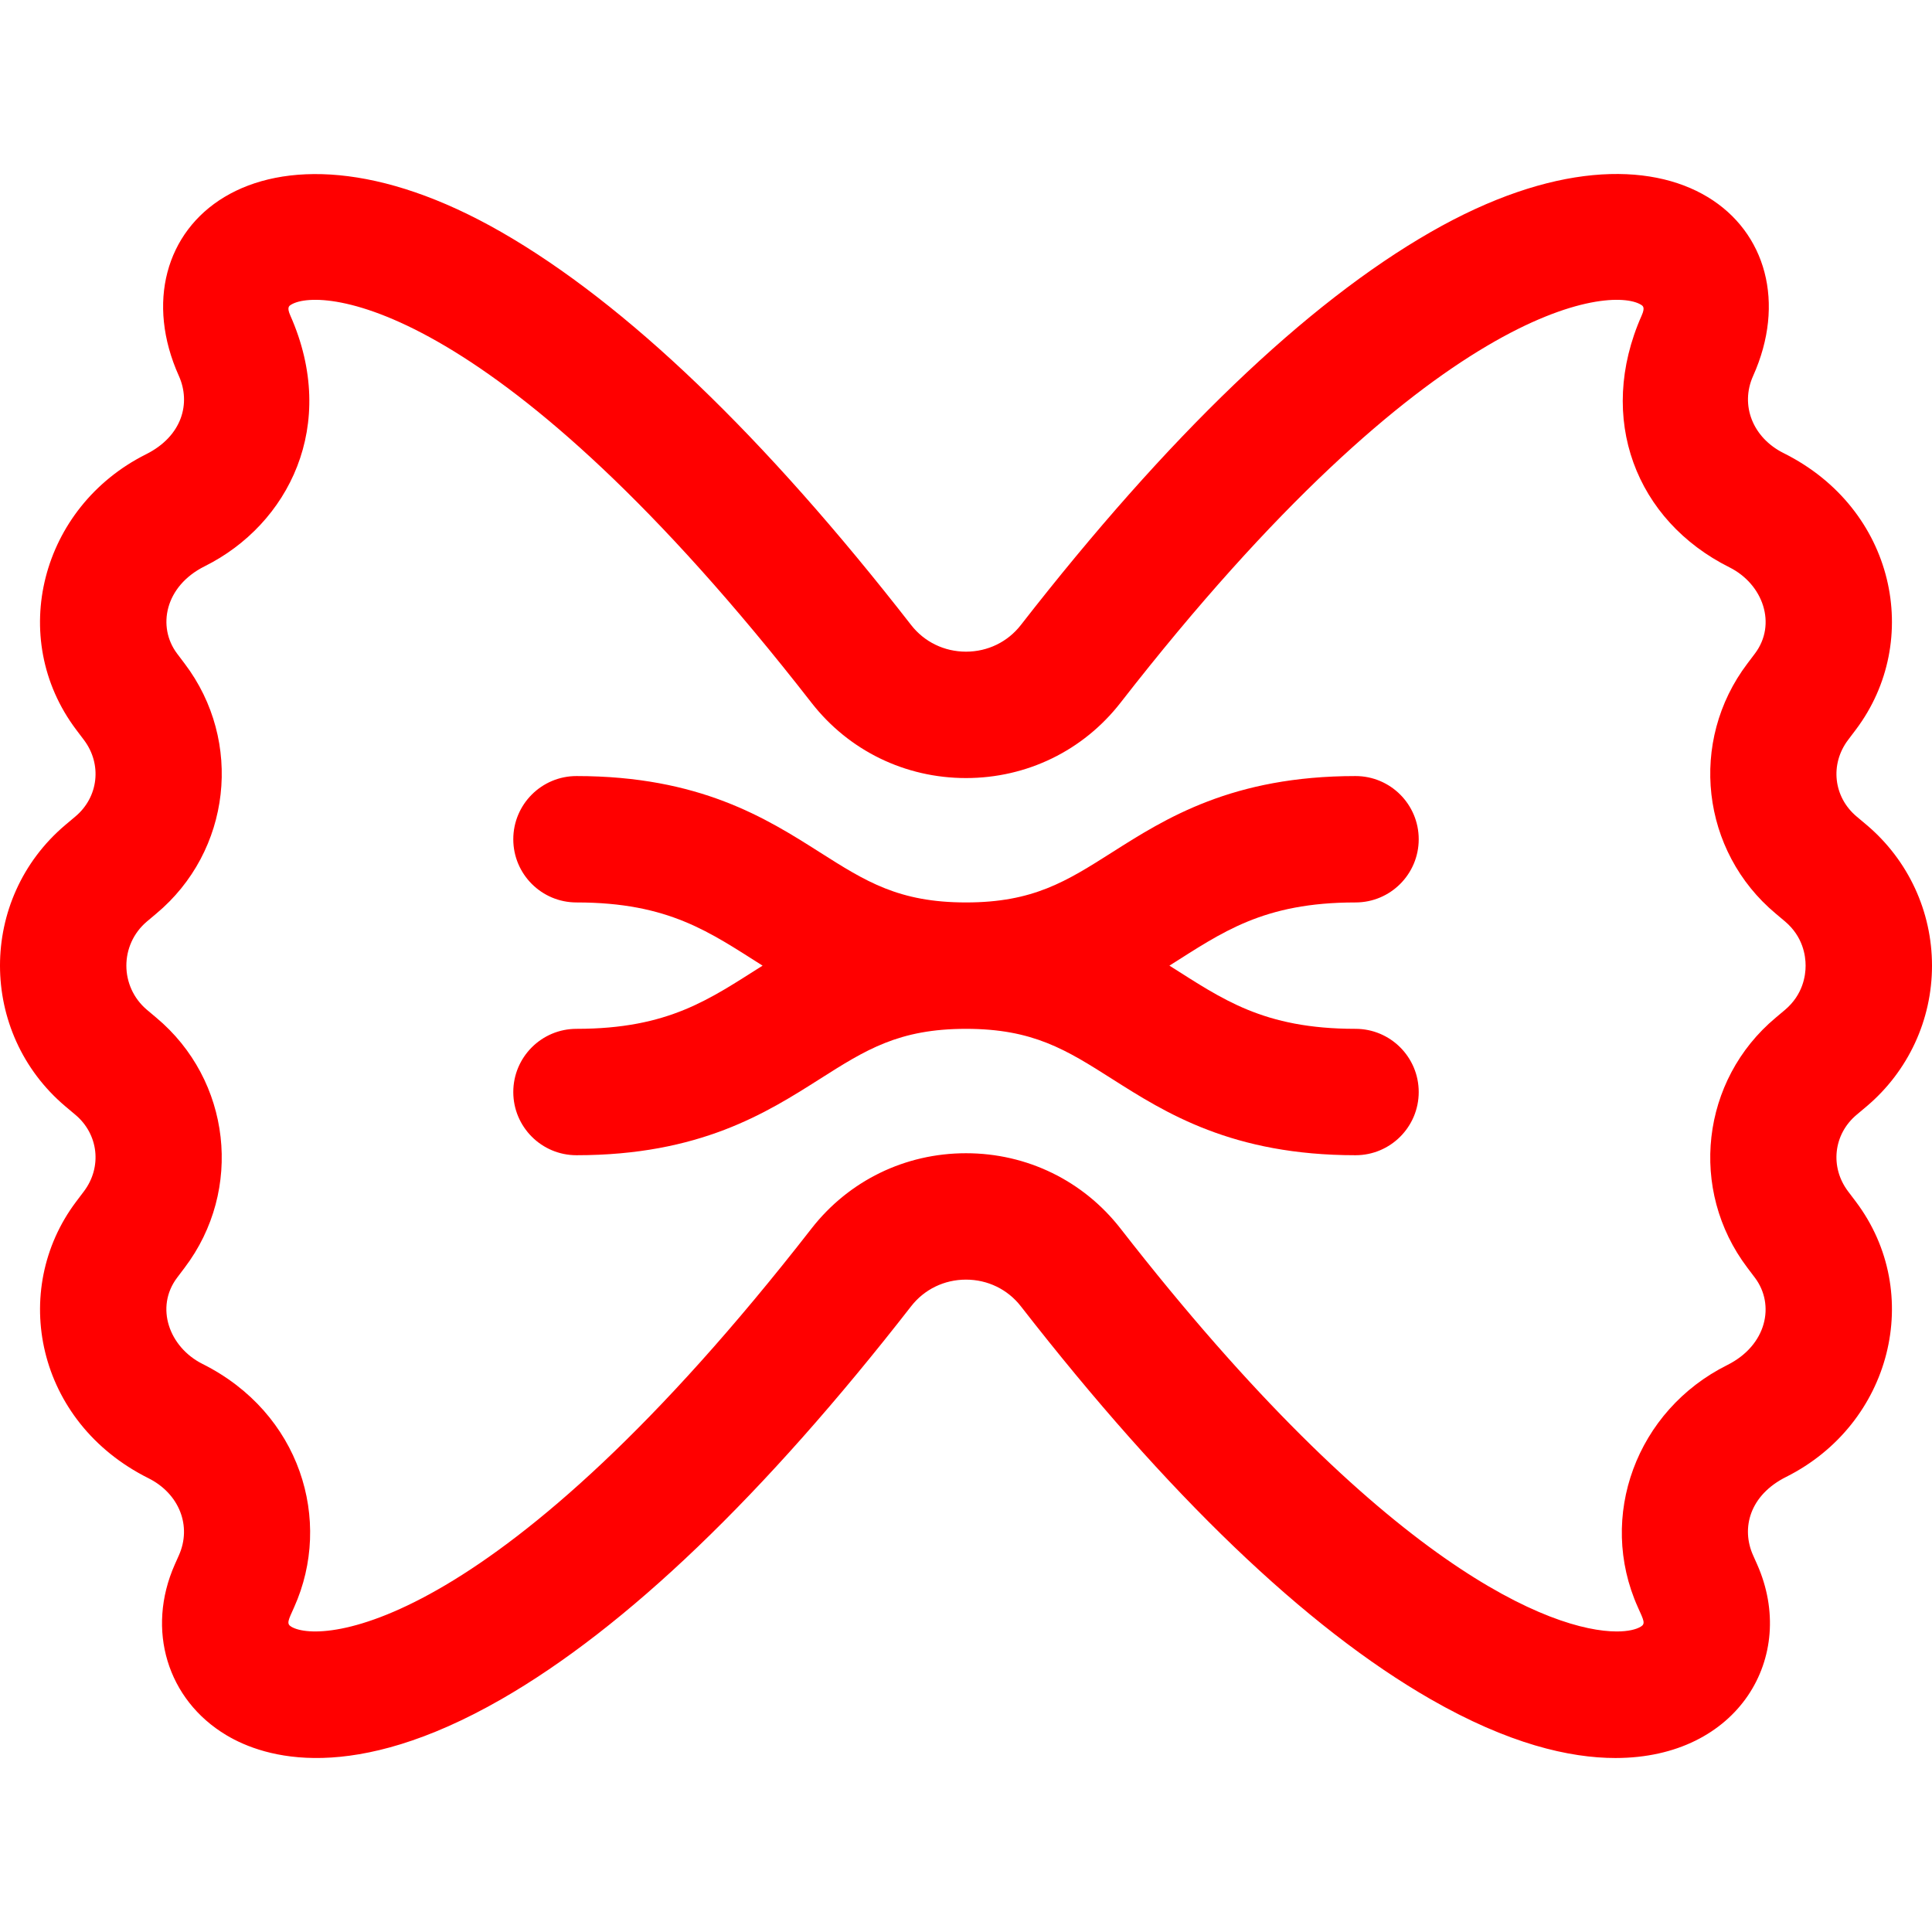 <?xml version="1.0" encoding="iso-8859-1"?>
<!-- Generator: Adobe Illustrator 19.0.0, SVG Export Plug-In . SVG Version: 6.00 Build 0)  -->
<svg version="1.1" id="Layer_1" xmlns="http://www.w3.org/2000/svg" xmlns:xlink="http://www.w3.org/1999/xlink" x="0px" y="0px"
	 viewBox="0 0 512.002 512.002" style="enable-background:new 0 0 512.002 512.002;" xml:space="preserve">
<g>
	<g>
		<path style="fill:red;" d="M489.769,315.736c-4.874-6.44-3.89-15.184,2.28-20.328c0.901-0.75,1.797-1.505,2.684-2.258
			c10.98-9.31,17.275-22.887,17.269-37.237c0.006-14.361-6.289-27.937-17.269-37.25c-0.89-0.755-1.781-1.505-2.672-2.247
			c-6.182-5.156-7.167-13.899-2.282-20.349l2.061-2.73c17.734-23.577,10.431-58.513-19.153-73.252
			c-8.184-4.076-11.584-12.687-8.088-20.469c17.305-38.559-20.947-75.151-85.475-38.107
			c-33.038,18.966-69.573,54.003-108.594,104.136c-3.49,4.484-8.786,7.055-14.532,7.055c-5.744,0-11.041-2.572-14.531-7.055
			c-39.019-50.132-75.555-85.169-108.594-104.136C68.529,24.571,30.025,60.929,47.397,99.611c3.221,7.169,0.961,15.973-8.752,20.806
			c-27.811,13.951-36.794,48.581-18.477,72.934l2.06,2.727c4.876,6.439,3.891,15.182-2.288,20.334
			c-0.894,0.746-1.785,1.496-2.675,2.252c-23.062,19.557-22.975,55.005-0.009,74.477c0.897,0.763,1.793,1.516,2.68,2.255
			c6.183,5.157,7.168,13.901,2.289,20.343l-2.065,2.736C2.527,341.917,9.541,376.845,39.31,391.729
			c8.184,4.076,11.584,12.686,8.084,20.476c-0.362,0.808-0.722,1.615-1.085,2.434c-7.627,17.236-2.003,35.822,13.677,45.199
			c10.294,6.157,33.453,13.104,72.886-9.532c33.038-18.968,69.573-54.003,108.594-104.136c3.49-4.484,8.787-7.055,14.531-7.055
			c5.745,0,11.042,2.572,14.532,7.055c39.019,50.133,75.555,85.168,108.594,104.136c20.624,11.839,36.794,15.587,49.004,15.587
			c32.682-0.003,48.318-26.939,37.557-51.26c-0.358-0.812-0.72-1.619-1.083-2.431c-3.238-7.206-0.933-15.963,8.751-20.805
			c27.961-14.023,36.691-48.718,18.484-72.925L489.769,315.736z M473.061,267.612c-0.812,0.688-1.623,1.372-2.453,2.063
			c-19.842,16.552-23.152,45.665-7.539,66.279l2.003,2.654c5.384,7.155,3.174,17.893-7.317,23.14
			c-24.075,11.992-34.489,40.184-23.706,64.179c1.575,3.5,2.083,4.382,0.77,5.165c-1.224,0.732-3.346,1.264-6.364,1.264
			c-16.799-0.002-61.237-16.493-131.492-106.758c-9.882-12.695-24.811-19.978-40.962-19.978c-16.151,0-31.08,7.282-40.961,19.978
			C132.163,432.076,85.217,435.894,77.183,431.091c-1.317-0.786-0.799-1.671,0.768-5.161c10.322-22.968,1.645-51.508-24.286-64.473
			c-8.833-4.43-12.635-15.004-6.739-22.844l2.004-2.655c15.616-20.617,12.306-49.73-7.551-66.294
			c-0.815-0.678-1.628-1.363-2.448-2.06c-7.237-6.137-7.275-17.225,0-23.395c0.817-0.693,1.637-1.382,2.462-2.07
			c19.843-16.55,23.153-45.665,7.546-66.271l-2.009-2.661c-5.317-7.068-3.277-17.861,7.317-23.141
			c22.239-11.078,35.566-37.413,22.695-66.445c-0.964-2.179-0.352-2.546,0.24-2.899c8.031-4.813,54.979-0.986,137.857,105.494
			c9.882,12.695,24.811,19.978,40.961,19.978c16.152,0,31.081-7.282,40.962-19.978C379.838,79.737,426.781,75.912,434.82,80.721
			c0.592,0.353,1.204,0.72,0.243,2.893c-12.111,27.291-1.492,54.383,23.274,66.741c8.908,4.467,12.595,15.062,6.746,22.837
			l-2.01,2.663c-15.616,20.617-12.306,49.732,7.541,66.285c0.822,0.684,1.641,1.373,2.457,2.067
			c4.734,4.016,5.439,9.049,5.438,11.705C478.509,258.556,477.804,263.591,473.061,267.612z"/>
	</g>
</g>
<g>
	<g>
		<path style="fill:red;" d="M359.229,272.653c-24.56,0-35.363-7.961-49.321-16.747c13.957-8.784,24.76-16.747,49.321-16.747
			c9.249,0,16.747-7.498,16.747-16.747c0-9.249-7.498-16.747-16.747-16.747c-32.67,0-50.318,11.205-64.499,20.209
			c-12.147,7.713-20.924,13.285-38.728,13.285c-17.805,0-26.583-5.572-38.729-13.285c-14.181-9.003-31.83-20.209-64.499-20.209
			c-9.249,0-16.747,7.498-16.747,16.747c0,9.249,7.498,16.747,16.747,16.747c24.56,0,35.363,7.961,49.321,16.747
			c-13.957,8.784-24.76,16.747-49.321,16.747c-9.249,0-16.747,7.498-16.747,16.747c0,9.249,7.498,16.747,16.747,16.747
			c32.67,0,50.318-11.205,64.499-20.209c12.147-7.713,20.924-13.285,38.729-13.285c17.804,0,26.582,5.572,38.728,13.285
			c14.181,9.003,31.83,20.209,64.499,20.209c9.249,0,16.747-7.498,16.747-16.747C375.976,280.151,368.478,272.653,359.229,272.653z"
			/>
	</g>
</g>
<g>
</g>
<g>
</g>
<g>
</g>
<g>
</g>
<g>
</g>
<g>
</g>
<g>
</g>
<g>
</g>
<g>
</g>
<g>
</g>
<g>
</g>
<g>
</g>
<g>
</g>
<g>
</g>
<g>
</g>
</svg>
